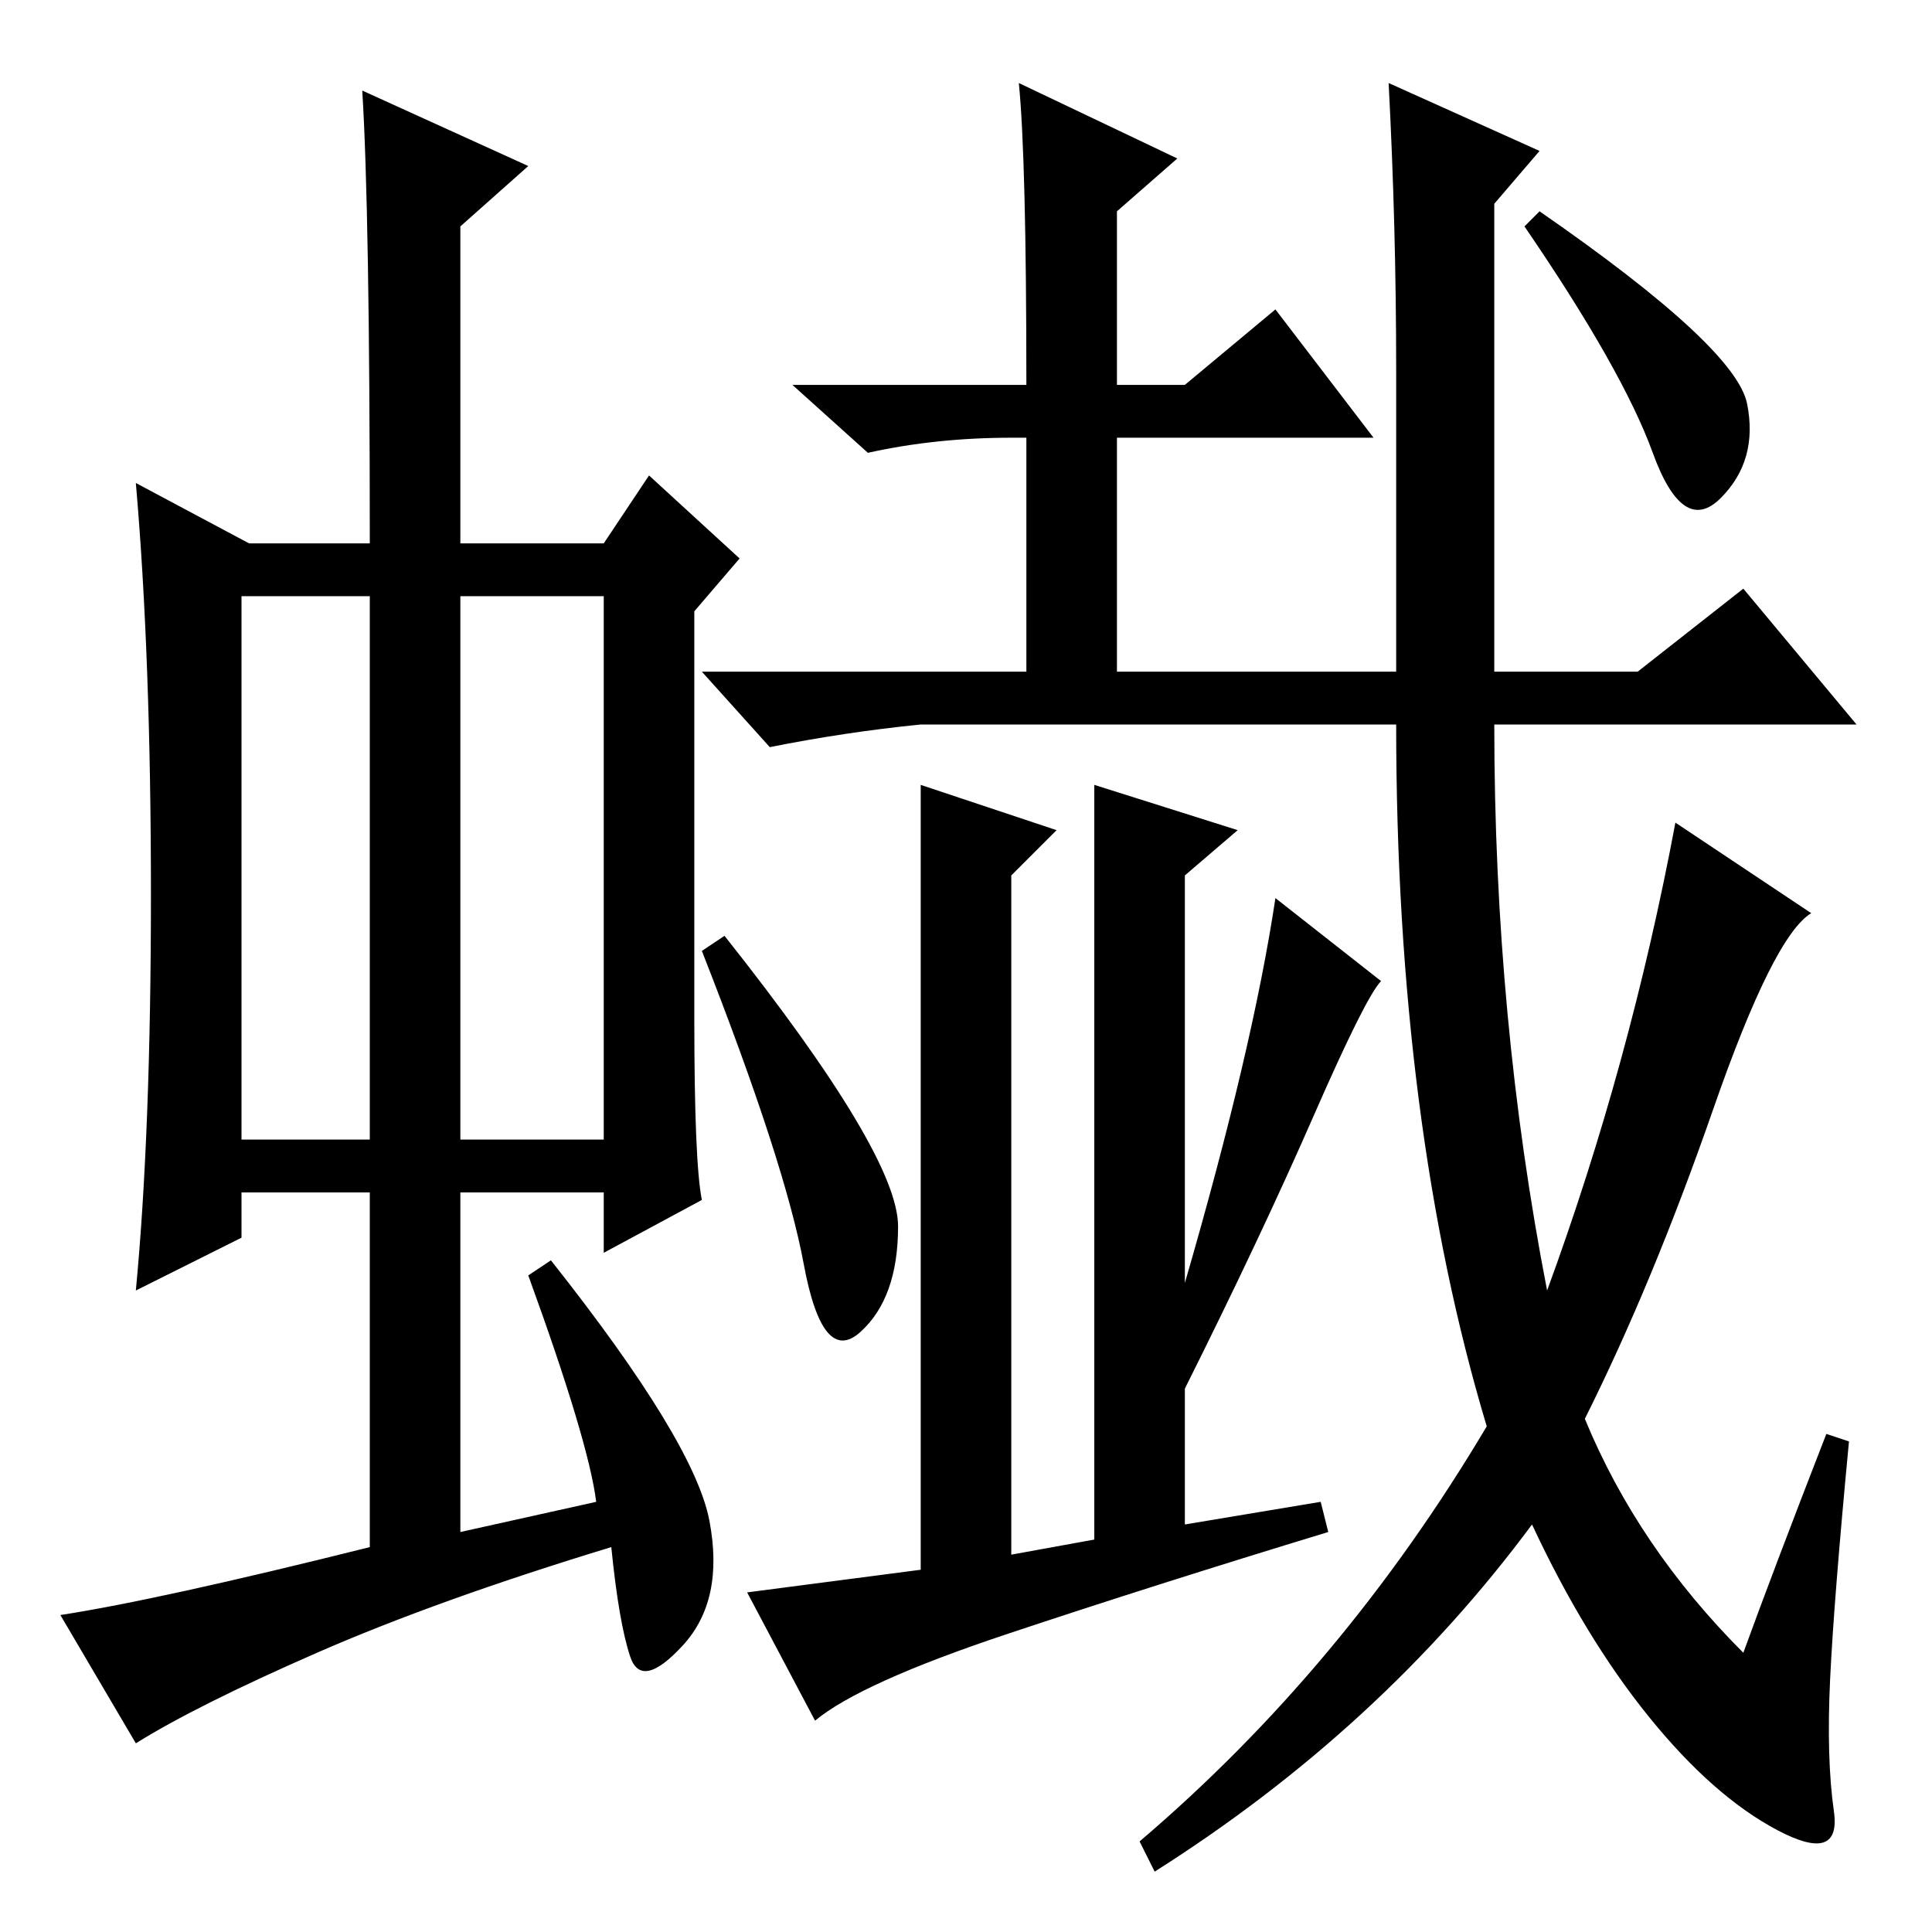 <?xml version="1.0" standalone="no"?>
<!DOCTYPE svg PUBLIC "-//W3C//DTD SVG 1.1//EN" "http://www.w3.org/Graphics/SVG/1.1/DTD/svg11.dtd" >
<svg xmlns="http://www.w3.org/2000/svg" xmlns:xlink="http://www.w3.org/1999/xlink" version="1.1" viewBox="0 -36 256 256">
  <g transform="matrix(1 0 0 -1 0 220)">
   <path fill="currentColor"
d="M32 105h17v72h-17v-72zM61 105h19v72h-19v-72zM49 51v47h-17v-6l-14 -7q2 21 2 52.5t-2 54.5l15 -8h16q0 44 -1 60l22 -10l-9 -8v-42h19l6 9l12 -11l-6 -7v-54q0 -19 1 -24l-13 -7v8h-19v-45l18 4q-1 8 -9 30l3 2q19 -24 21 -34.5t-3.5 -16.5t-7 -1.5t-2.5 14.5
q-23 -7 -39 -14t-24 -12l-10 17q13 2 41 9zM205 85q11 30 17 62l18 -12q-5 -3 -13 -26t-17 -41q7 -17 21 -31q4 11 11 29l3 -1q-2 -21 -2.5 -31.5t0.5 -17.5t-7.5 -2.5t-17 15t-15.5 25.5q-20 -27 -50 -46l-2 4q27 23 46 55q-12 40 -12 93h-63q-10 -1 -20 -3l-9 10h43v31h-2
q-10 0 -19 -2l-10 9h31q0 30 -1 40l21 -10l-8 -7v-23h9l12 10l13 -17h-34v-31h37v40q0 19 -1 38l20 -9l-6 -7v-62h19l14 11l15 -18h-48q0 -39 7 -75zM119 93.5q0 -9.5 -5 -14t-7.5 9t-13.5 41.5l3 2q23 -29 23 -38.5zM169 137l14 -11q-2 -2 -9 -18t-17 -36v-18l18 3l1 -4
q-23 -7 -42.5 -13.5t-25.5 -11.5l-9 17l23 3v104l18 -6l-6 -6v-90l11 2v100l19 -6l-7 -6v-54q9 31 12 51zM231.5 202.5q1.5 -7.5 -3.5 -12.5t-9 6t-17 30l2 2q26 -18 27.5 -25.5z" />
  </g>

</svg>
